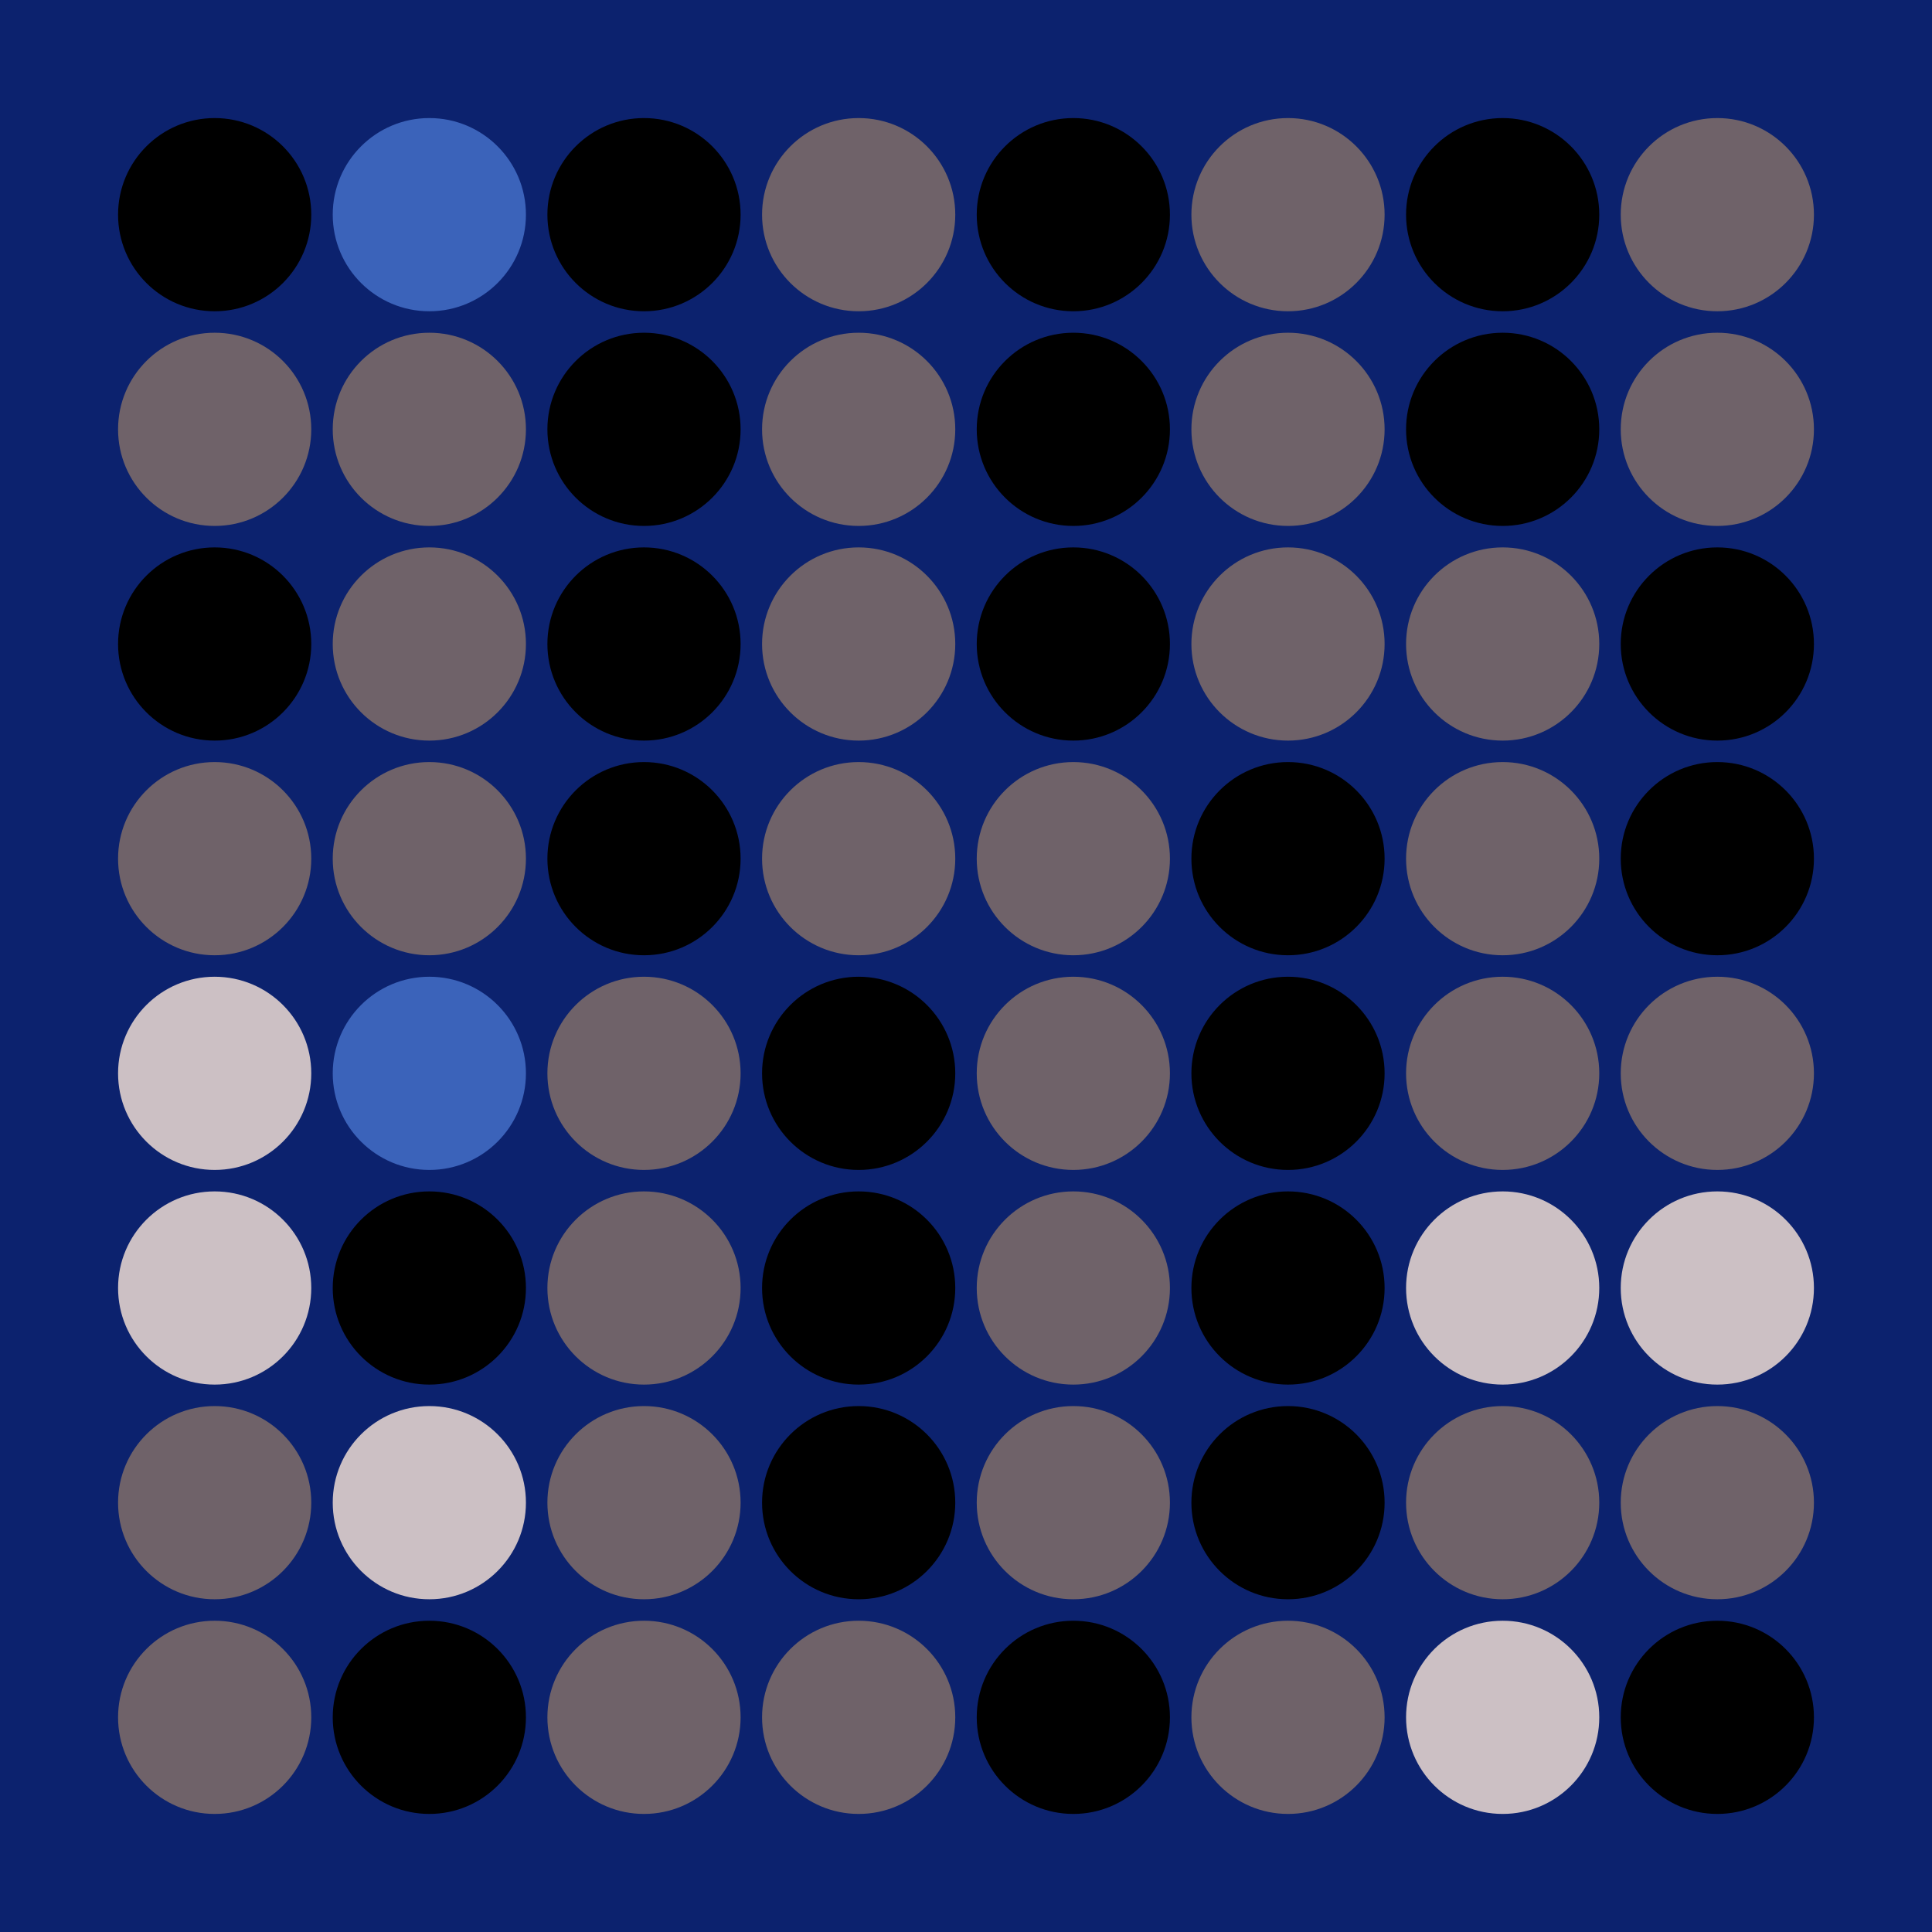 <svg width="360" height="360" xmlns="http://www.w3.org/2000/svg"><defs><animate id="aa" begin="0s"/><circle id="l0" r="18" fill="#000000"></circle><circle id="d0" r="18" fill="#6f6269"></circle><circle id="b0" r="18" fill="#ccc0c4"></circle><circle id="p0" r="18" fill="#3b63ba"></circle></defs><rect width="100%" height="100%" fill="#0c226e" /><use href="#l0" x="40" y="40" /><use href="#d0" x="40" y="80" /><use href="#l0" x="40" y="120" /><use href="#d0" x="40" y="160" /><use href="#b0" x="40" y="200" /><use href="#b0" x="40" y="240" /><use href="#d0" x="40" y="280" /><use href="#d0" x="40" y="320" /><use href="#p0" x="80" y="40" /><use href="#d0" x="80" y="80" /><use href="#d0" x="80" y="120" /><use href="#d0" x="80" y="160" /><use href="#p0" x="80" y="200" /><use href="#l0" x="80" y="240" /><use href="#b0" x="80" y="280" /><use href="#l0" x="80" y="320" /><use href="#l0" x="120" y="40" /><use href="#l0" x="120" y="80" /><use href="#l0" x="120" y="120" /><use href="#l0" x="120" y="160" /><use href="#d0" x="120" y="200" /><use href="#d0" x="120" y="240" /><use href="#d0" x="120" y="280" /><use href="#d0" x="120" y="320" /><use href="#d0" x="160" y="40" /><use href="#d0" x="160" y="80" /><use href="#d0" x="160" y="120" /><use href="#d0" x="160" y="160" /><use href="#l0" x="160" y="200" /><use href="#l0" x="160" y="240" /><use href="#l0" x="160" y="280" /><use href="#d0" x="160" y="320" /><use href="#l0" x="200" y="40" /><use href="#l0" x="200" y="80" /><use href="#l0" x="200" y="120" /><use href="#d0" x="200" y="160" /><use href="#d0" x="200" y="200" /><use href="#d0" x="200" y="240" /><use href="#d0" x="200" y="280" /><use href="#l0" x="200" y="320" /><use href="#d0" x="240" y="40" /><use href="#d0" x="240" y="80" /><use href="#d0" x="240" y="120" /><use href="#l0" x="240" y="160" /><use href="#l0" x="240" y="200" /><use href="#l0" x="240" y="240" /><use href="#l0" x="240" y="280" /><use href="#d0" x="240" y="320" /><use href="#l0" x="280" y="40" /><use href="#l0" x="280" y="80" /><use href="#d0" x="280" y="120" /><use href="#d0" x="280" y="160" /><use href="#d0" x="280" y="200" /><use href="#b0" x="280" y="240" /><use href="#d0" x="280" y="280" /><use href="#b0" x="280" y="320" /><use href="#d0" x="320" y="40" /><use href="#d0" x="320" y="80" /><use href="#l0" x="320" y="120" /><use href="#l0" x="320" y="160" /><use href="#d0" x="320" y="200" /><use href="#b0" x="320" y="240" /><use href="#d0" x="320" y="280" /><use href="#l0" x="320" y="320" /></svg>
